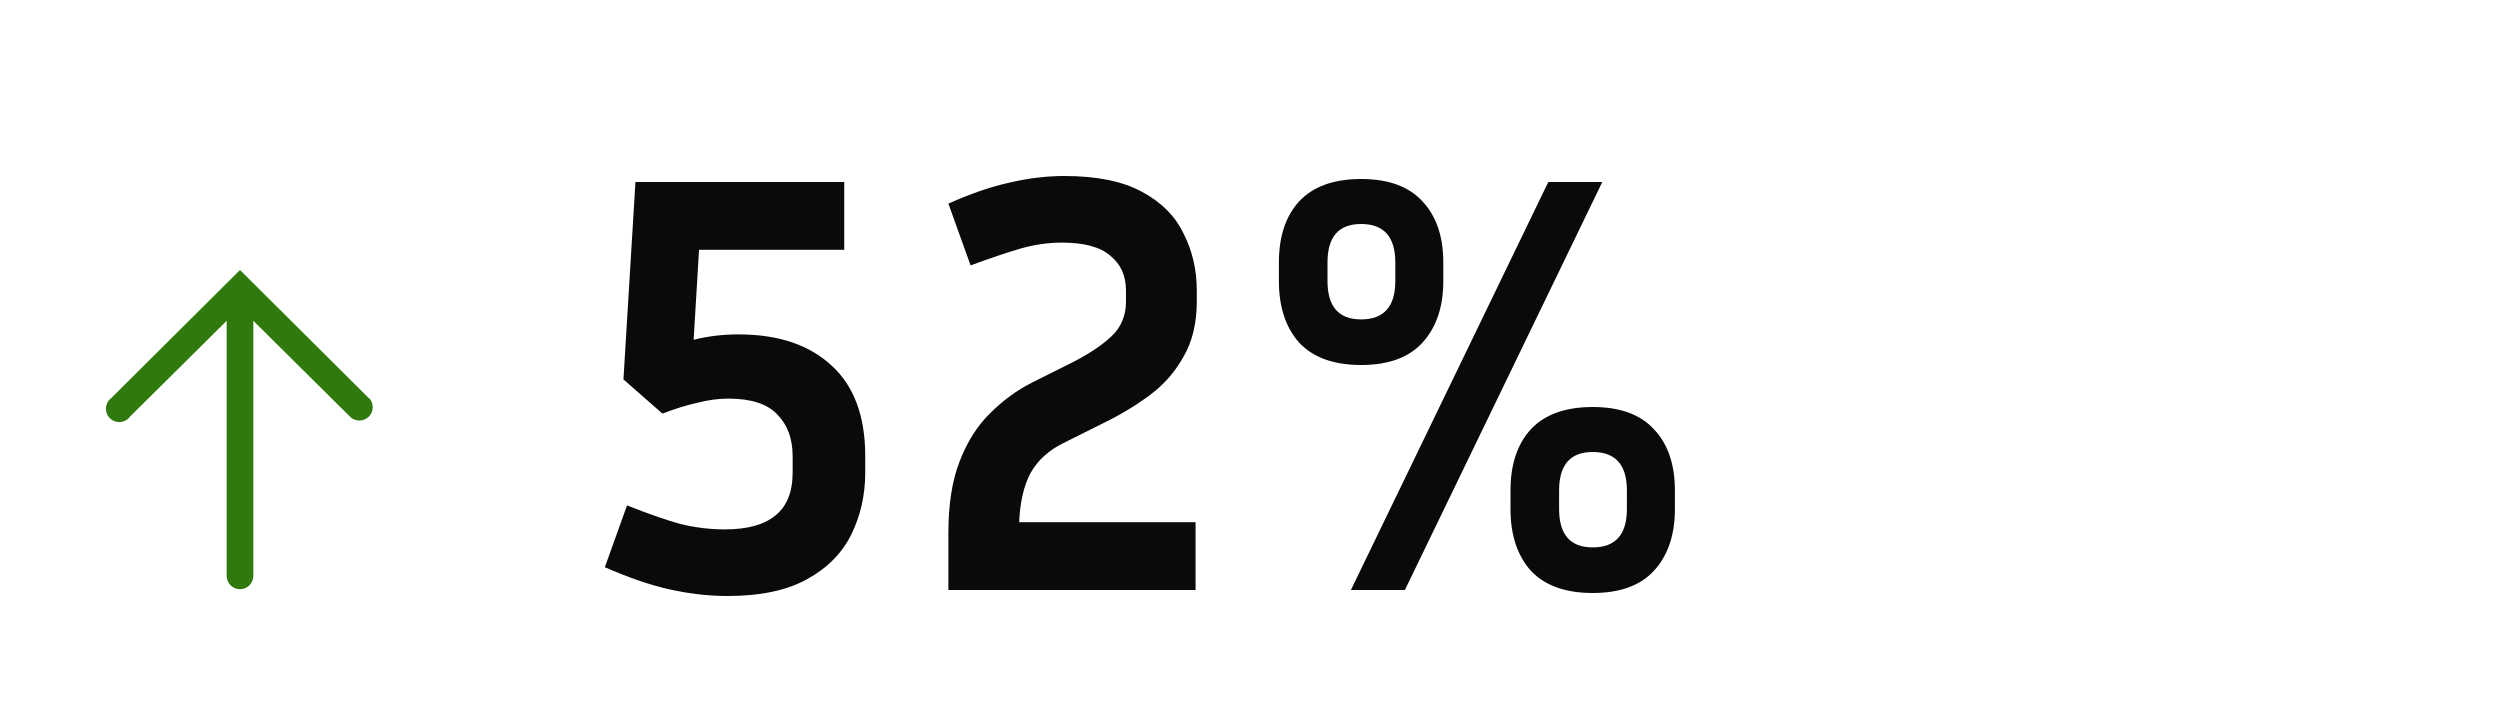 <svg width="250" height="72" viewBox="0 0 250 72" fill="none" xmlns="http://www.w3.org/2000/svg">
<g clip-path="url(#clip0_603_3704)">
<path d="M36.879 39.813L23.999 27L11.119 39.813C10.967 39.929 10.842 40.076 10.752 40.244C10.662 40.413 10.609 40.599 10.597 40.789C10.584 40.98 10.613 41.171 10.681 41.349C10.749 41.528 10.855 41.69 10.991 41.824C11.127 41.958 11.29 42.061 11.47 42.127C11.649 42.192 11.841 42.218 12.031 42.203C12.221 42.188 12.406 42.133 12.573 42.04C12.741 41.948 12.886 41.82 12.999 41.667L22.666 32.08V57.587C22.666 57.94 22.806 58.279 23.056 58.529C23.306 58.779 23.646 58.92 23.999 58.92C24.353 58.92 24.692 58.779 24.942 58.529C25.192 58.279 25.333 57.94 25.333 57.587V32.08L34.999 41.667C35.25 41.916 35.59 42.055 35.944 42.054C36.298 42.053 36.637 41.911 36.886 41.66C37.135 41.409 37.275 41.069 37.273 40.715C37.272 40.361 37.13 40.023 36.879 39.773V39.813Z" fill="#307A0D"/>
</g>
<path d="M62.344 37.94L63.544 18.2H84.424V24.98H69.904L69.364 33.98C70.764 33.62 72.264 33.44 73.864 33.44C77.824 33.44 80.924 34.48 83.164 36.56C85.404 38.6 86.524 41.62 86.524 45.62V47.24C86.524 49.48 86.064 51.54 85.144 53.42C84.224 55.3 82.744 56.8 80.704 57.92C78.704 59.04 76.044 59.6 72.724 59.6C70.884 59.6 68.964 59.38 66.964 58.94C65.004 58.5 62.844 57.76 60.484 56.72L62.704 50.54C64.824 51.38 66.604 52 68.044 52.4C69.524 52.76 71.004 52.94 72.484 52.94C74.724 52.94 76.404 52.48 77.524 51.56C78.684 50.64 79.264 49.2 79.264 47.24V45.62C79.264 43.86 78.744 42.46 77.704 41.42C76.704 40.38 75.084 39.86 72.844 39.86C71.844 39.86 70.804 40 69.724 40.28C68.644 40.52 67.484 40.88 66.244 41.36L62.344 37.94ZM119.558 59H94.838V53.3C94.838 50.42 95.218 48.02 95.978 46.1C96.737 44.14 97.757 42.54 99.037 41.3C100.318 40.02 101.718 39 103.238 38.24L107.318 36.2C108.878 35.4 110.138 34.56 111.098 33.68C112.098 32.76 112.598 31.58 112.598 30.14V29.06C112.598 27.58 112.078 26.42 111.038 25.58C110.038 24.7 108.418 24.26 106.178 24.26C104.818 24.26 103.438 24.46 102.038 24.86C100.678 25.26 99.017 25.82 97.058 26.54L94.838 20.36C97.078 19.36 99.118 18.66 100.958 18.26C102.838 17.82 104.658 17.6 106.418 17.6C109.658 17.6 112.238 18.12 114.158 19.16C116.118 20.2 117.518 21.6 118.358 23.36C119.238 25.08 119.678 26.98 119.678 29.06V30.14C119.678 32.3 119.238 34.14 118.358 35.66C117.518 37.18 116.398 38.46 114.998 39.5C113.598 40.54 112.078 41.46 110.438 42.26L106.358 44.3C104.878 45.02 103.778 46.02 103.058 47.3C102.378 48.58 101.998 50.22 101.918 52.22H119.558V59ZM144.33 26.24V28.1C144.33 30.7 143.63 32.76 142.23 34.28C140.87 35.76 138.83 36.5 136.11 36.5C133.39 36.5 131.33 35.76 129.93 34.28C128.57 32.76 127.89 30.7 127.89 28.1V26.24C127.89 23.64 128.57 21.6 129.93 20.12C131.33 18.64 133.39 17.9 136.11 17.9C138.83 17.9 140.87 18.64 142.23 20.12C143.63 21.6 144.33 23.64 144.33 26.24ZM154.83 18.2H160.23L140.49 59H135.09L154.83 18.2ZM139.53 26.24C139.53 23.68 138.39 22.4 136.11 22.4C133.87 22.4 132.75 23.68 132.75 26.24V28.1C132.75 30.66 133.87 31.94 136.11 31.94C138.39 31.94 139.53 30.66 139.53 28.1V26.24ZM167.49 49.04V50.9C167.49 53.5 166.79 55.56 165.39 57.08C164.03 58.56 161.99 59.3 159.27 59.3C156.55 59.3 154.49 58.56 153.09 57.08C151.73 55.56 151.05 53.5 151.05 50.9V49.04C151.05 46.44 151.73 44.4 153.09 42.92C154.49 41.44 156.55 40.7 159.27 40.7C161.99 40.7 164.03 41.44 165.39 42.92C166.79 44.4 167.49 46.44 167.49 49.04ZM162.69 49.04C162.69 46.48 161.55 45.2 159.27 45.2C157.03 45.2 155.91 46.48 155.91 49.04V50.9C155.91 53.46 157.03 54.74 159.27 54.74C161.55 54.74 162.69 53.46 162.69 50.9V49.04Z" fill="#0A0A0A"/>
<defs>
<clipPath id="clip0_603_3704">
<rect width="48" height="48" fill="white" transform="translate(0 12)"/>
</clipPath>
</defs>
</svg>
